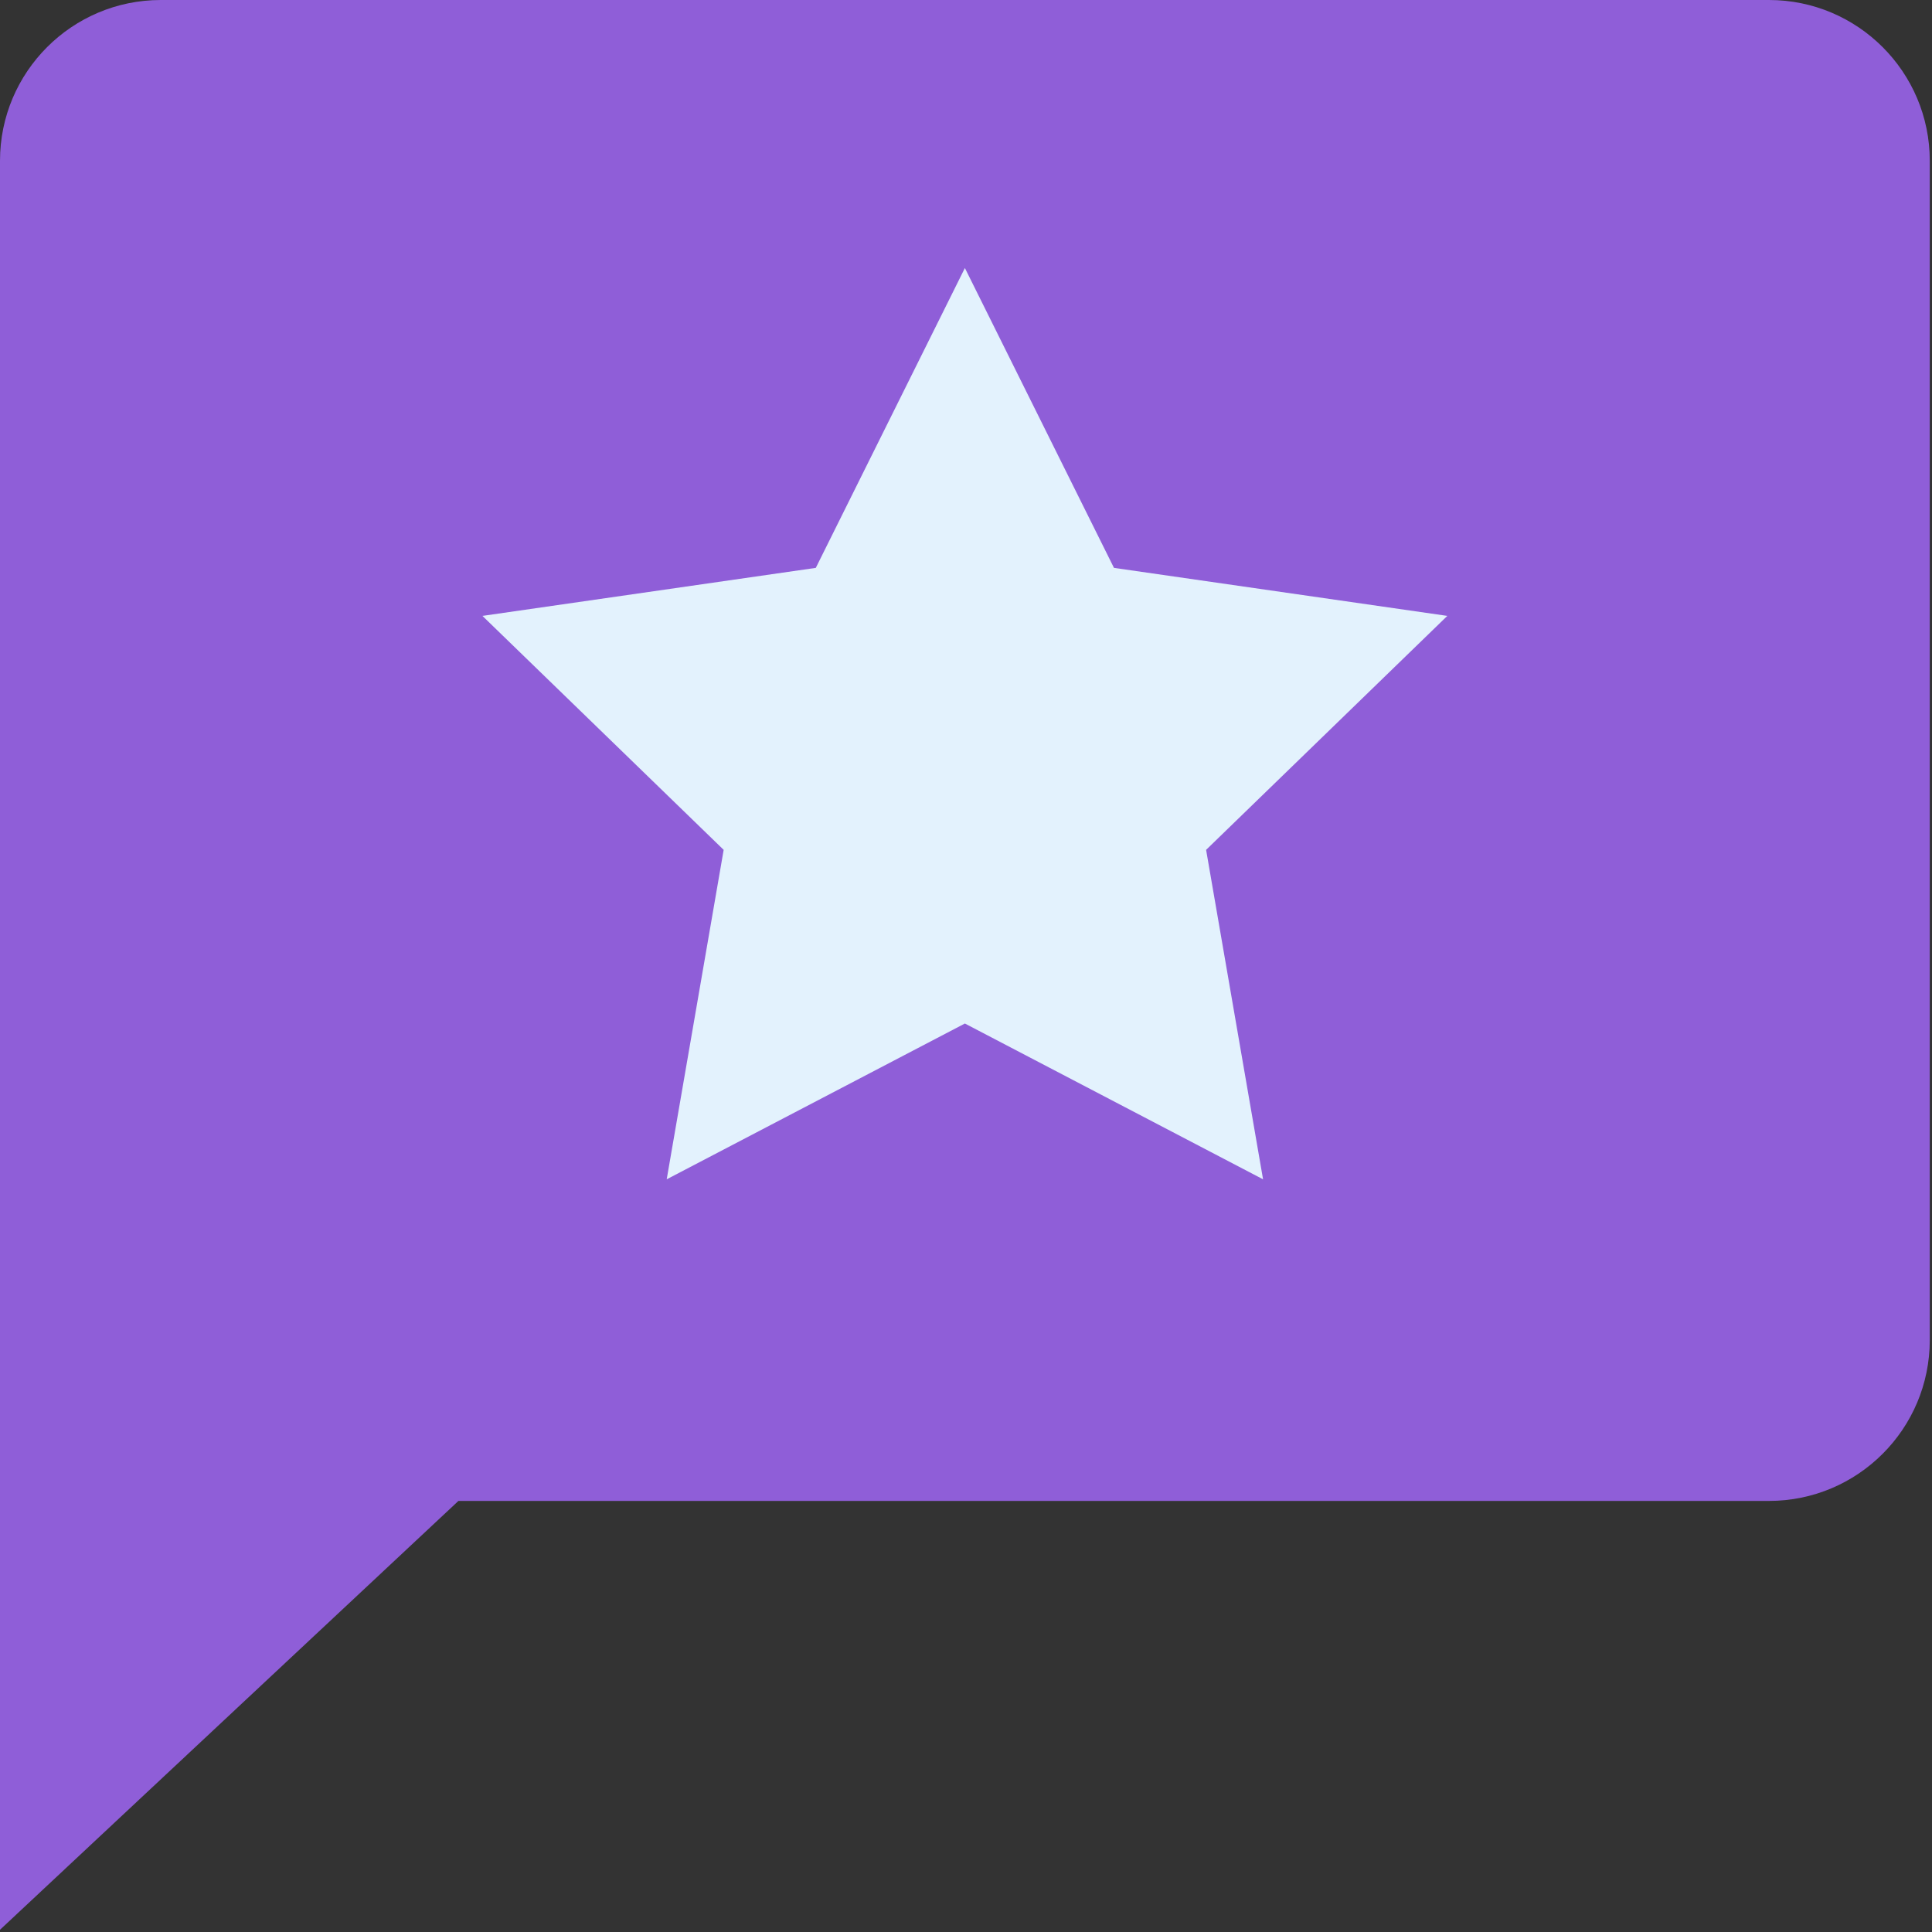 <?xml version="1.0" encoding="utf-8"?>
<svg version="1.1" id="Ebene_1" xmlns="http://www.w3.org/2000/svg" xmlns:xlink="http://www.w3.org/1999/xlink" x="0px" y="0px"
	 viewBox="0 0 346 346" style="enable-background:new 0 0 346 346;" xml:space="preserve">
<rect x="0" y="0" width="346" height="346" fill="#333333" stroke="none"/>
<style type="text/css">
	.st0{fill:#8F5ED8;}
	.st1{fill:#E3F2FD;}
</style>
<g id="Menu-Icons-EXPORT">
	<g id="EXPORT" transform="translate(-318, -477)">
		<g id="topics" transform="translate(318, 477)">
			<path id="Path" class="st0" d="M316.8,0h-288C12.9,0,0,12.9,0,28.8v316.8l82.1-76.8h234.7c15.9,0,28.8-12.9,28.8-28.8V28.8
				C345.6,12.9,332.7,0,316.8,0z"/>
			<polygon id="Path_1_" class="st1" points="172.8,48 199.5,101.7 259.2,110.3 216,152.2 226.2,211.2 172.8,183.3 119.4,211.2 
				129.6,152.2 86.4,110.3 146.1,101.7 			"/>
		</g>
	</g>
</g>
</svg>
